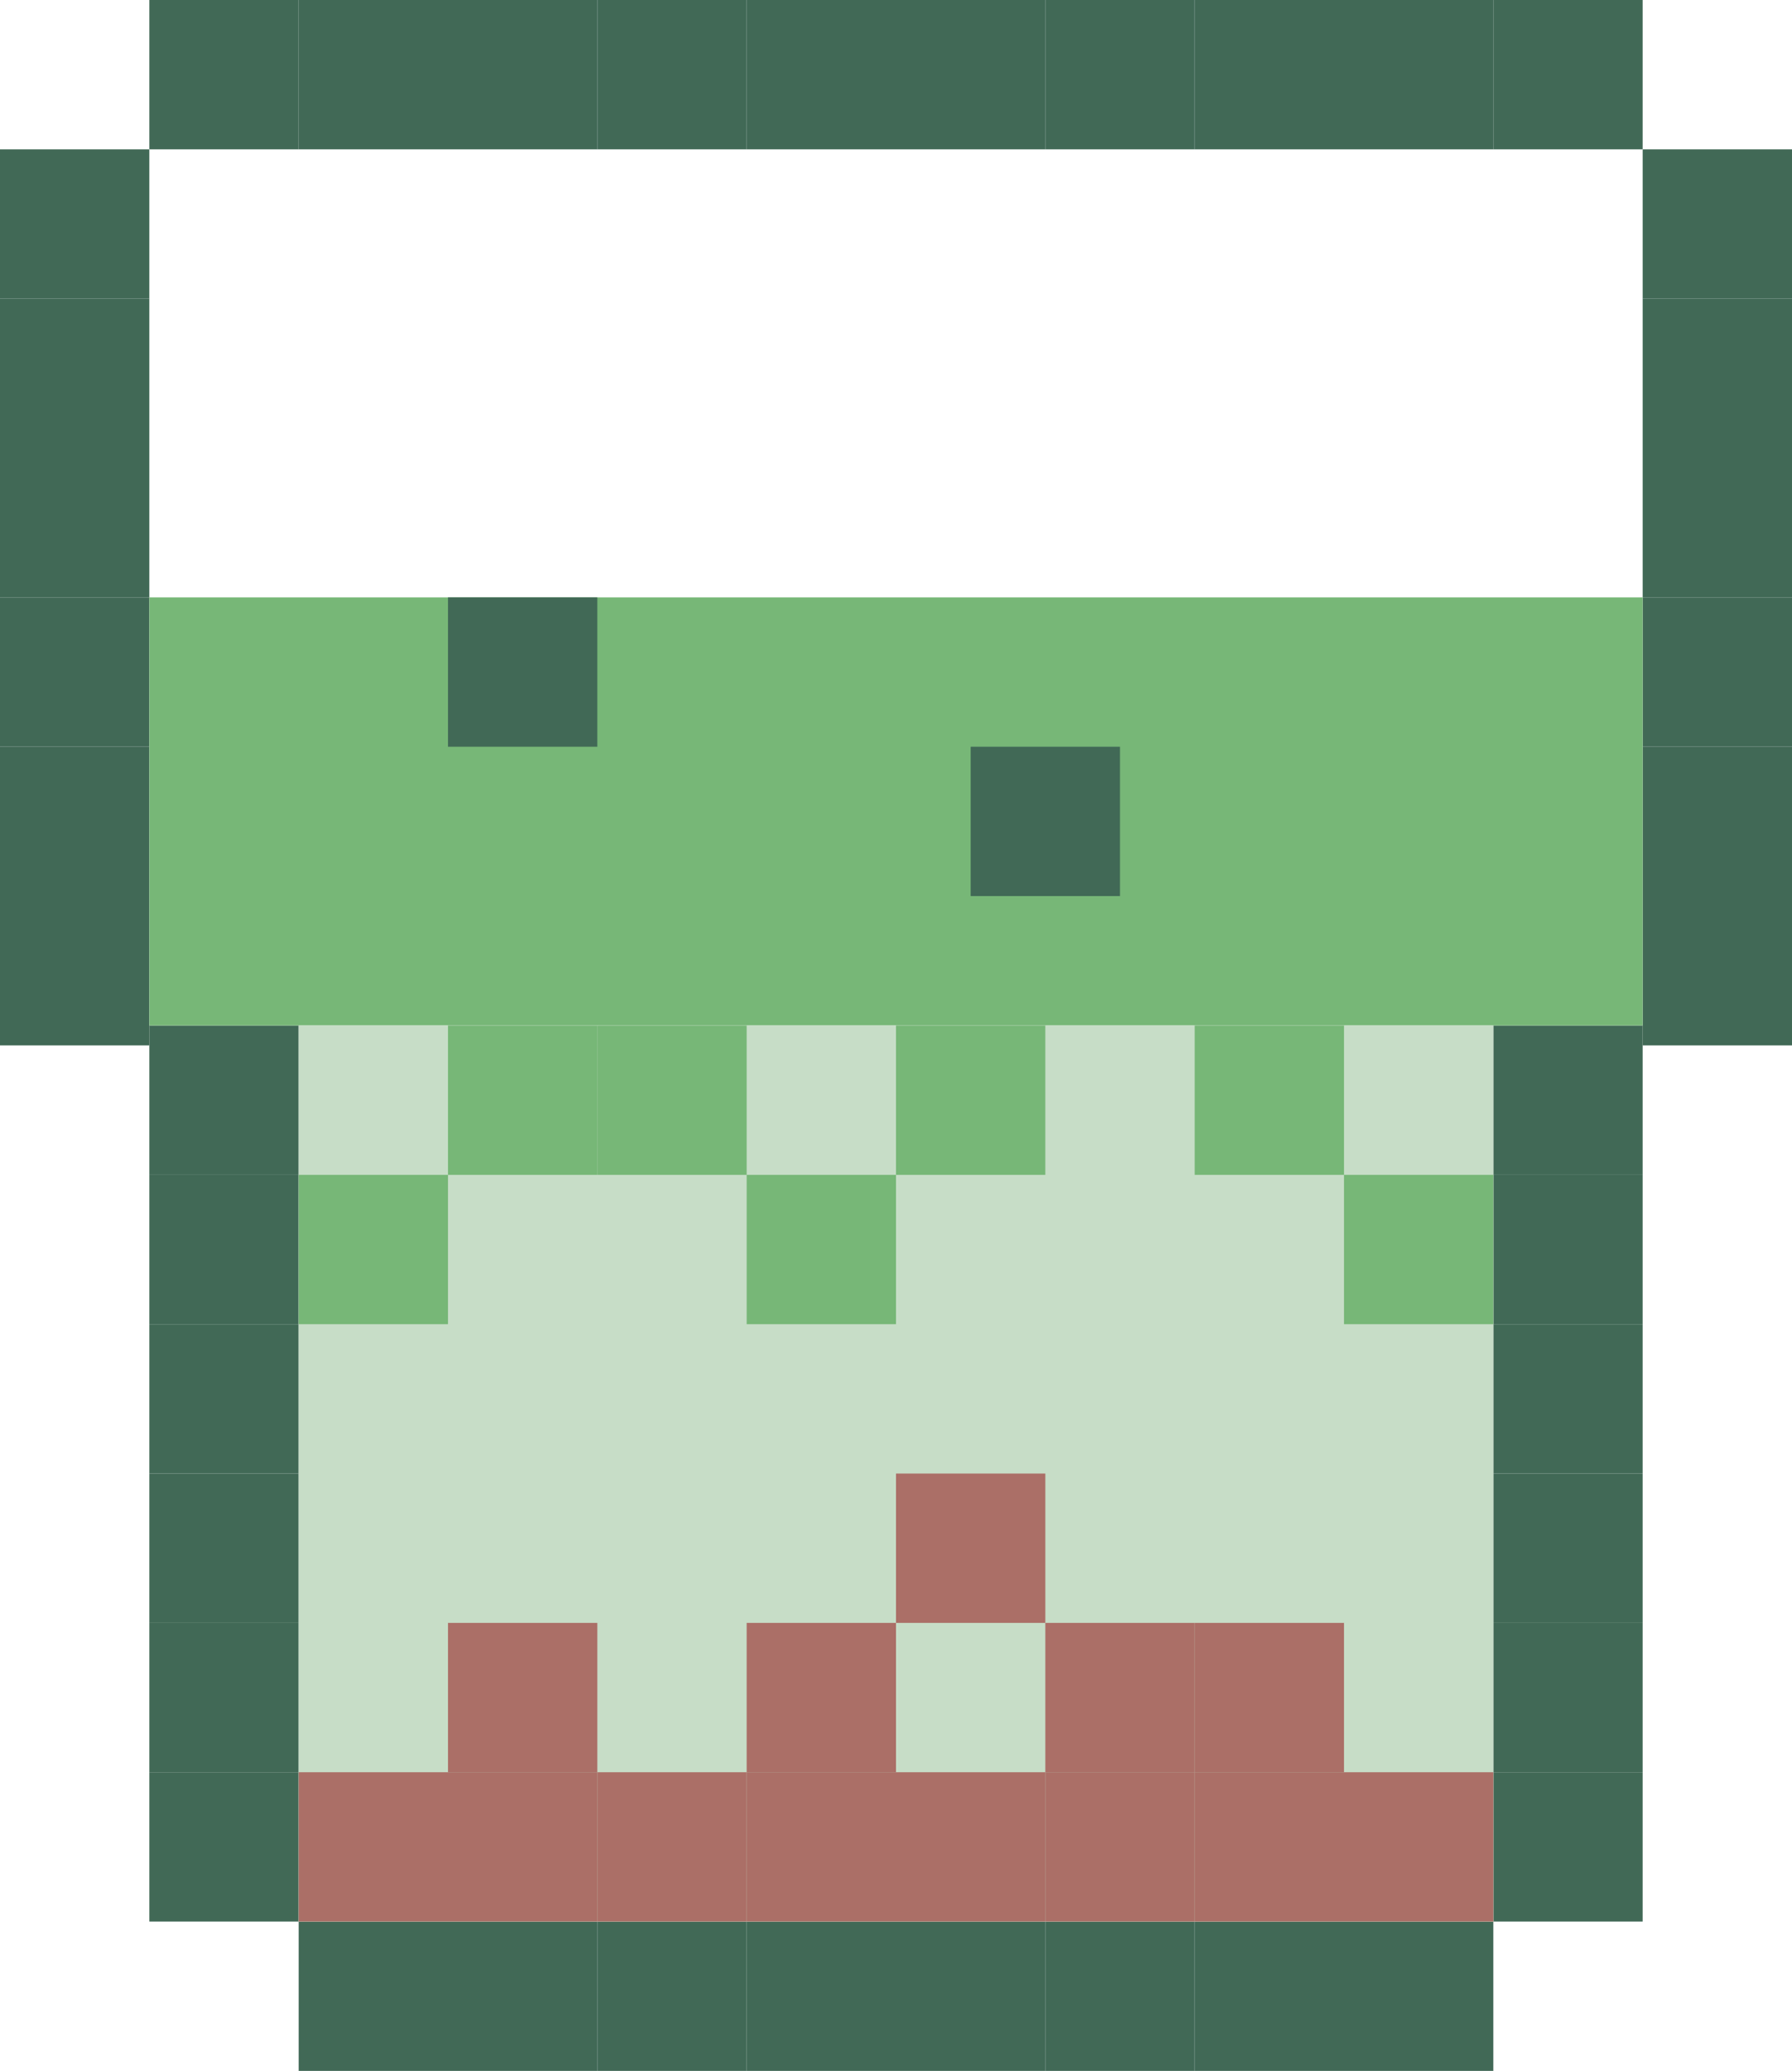 <svg width="360" height="416" viewBox="0 0 360 416" fill="none" xmlns="http://www.w3.org/2000/svg">
<rect width="30" height="30" transform="matrix(1 0 0 -1 30 30)" fill="#416956"/>
<rect width="30" height="30" transform="matrix(1 0 0 -1 60 30)" fill="#416956"/>
<rect width="30" height="30" transform="matrix(1 0 0 -1 90 30)" fill="#416956"/>
<rect width="30" height="30" transform="matrix(1 0 0 -1 120 30)" fill="#416956"/>
<rect width="30" height="30" transform="matrix(1 0 0 -1 150 30)" fill="#416956"/>
<rect width="30" height="30" transform="matrix(1 0 0 -1 180 30)" fill="#416956"/>
<rect width="30" height="30" transform="matrix(1 0 0 -1 210 30)" fill="#416956"/>
<rect width="30" height="30" transform="matrix(1 0 0 -1 240 30)" fill="#416956"/>
<rect width="30" height="30" transform="matrix(1 0 0 -1 270 30)" fill="#416956"/>
<rect width="30" height="30" transform="matrix(1 0 0 -1 300 30)" fill="#416956"/>
<rect width="30" height="30" transform="matrix(1 0 0 -1 330 60)" fill="#416956"/>
<rect width="30" height="30" transform="matrix(1 0 0 -1 330 90)" fill="#416956"/>
<rect width="30" height="30" transform="matrix(1 0 0 -1 330 120)" fill="#416956"/>
<rect width="30" height="30" transform="matrix(1 0 0 -1 330 150)" fill="#416956"/>
<rect width="30" height="30" transform="matrix(1 0 0 -1 330 180)" fill="#416956"/>
<rect width="30" height="30" transform="matrix(1 0 0 -1 330 210)" fill="#416956"/>
<rect width="30" height="30" transform="matrix(1 0 0 -1 300 236)" fill="#416956"/>
<rect width="30" height="30" transform="matrix(1 0 0 -1 300 266)" fill="#416956"/>
<rect width="30" height="30" transform="matrix(1 0 0 -1 300 296)" fill="#416956"/>
<rect width="30" height="30" transform="matrix(1 0 0 -1 300 326)" fill="#416956"/>
<rect width="30" height="30" transform="matrix(1 0 0 -1 300 356)" fill="#416956"/>
<rect width="30" height="30" transform="matrix(1 0 0 -1 300 386)" fill="#416956"/>
<rect x="30" y="60" width="30" height="30" transform="rotate(180 30 60)" fill="#416956"/>
<rect x="30" y="90" width="30" height="30" transform="rotate(180 30 90)" fill="#416956"/>
<rect x="30" y="120" width="30" height="30" transform="rotate(180 30 120)" fill="#416956"/>
<rect x="30" y="150" width="30" height="30" transform="rotate(180 30 150)" fill="#416956"/>
<rect x="30" y="180" width="30" height="30" transform="rotate(180 30 180)" fill="#416956"/>
<rect x="30" y="210" width="30" height="30" transform="rotate(180 30 210)" fill="#416956"/>
<rect x="60" y="236" width="30" height="30" transform="rotate(180 60 236)" fill="#416956"/>
<rect x="60" y="266" width="30" height="30" transform="rotate(180 60 266)" fill="#416956"/>
<rect x="60" y="296" width="30" height="30" transform="rotate(180 60 296)" fill="#416956"/>
<rect x="60" y="326" width="30" height="30" transform="rotate(180 60 326)" fill="#416956"/>
<rect x="60" y="356" width="30" height="30" transform="rotate(180 60 356)" fill="#416956"/>
<rect x="60" y="386" width="30" height="30" transform="rotate(180 60 386)" fill="#416956"/>
<rect width="30" height="30" transform="matrix(1 0 0 -1 270 416)" fill="#416956"/>
<rect width="30" height="30" transform="matrix(1 0 0 -1 240 416)" fill="#416956"/>
<rect width="30" height="30" transform="matrix(1 0 0 -1 210 416)" fill="#416956"/>
<rect width="30" height="30" transform="matrix(1 0 0 -1 180 416)" fill="#416956"/>
<rect width="30" height="30" transform="matrix(1 0 0 -1 150 416)" fill="#416956"/>
<rect width="30" height="30" transform="matrix(1 0 0 -1 120 416)" fill="#416956"/>
<rect width="30" height="30" transform="matrix(1 0 0 -1 90 416)" fill="#416956"/>
<rect width="30" height="30" transform="matrix(1 0 0 -1 60 416)" fill="#416956"/>
<rect x="30" y="120" width="300" height="86" fill="#77B777"/>
<rect x="60" y="206" width="240" height="180" fill="#C7DDC7"/>
<rect x="150" y="236" width="30" height="30" transform="rotate(180 150 236)" fill="#77B777"/>
<rect x="210" y="236" width="30" height="30" transform="rotate(180 210 236)" fill="#77B777"/>
<rect x="270" y="236" width="30" height="30" transform="rotate(180 270 236)" fill="#77B777"/>
<rect x="300" y="266" width="30" height="30" transform="rotate(180 300 266)" fill="#77B777"/>
<rect x="120" y="236" width="30" height="30" transform="rotate(180 120 236)" fill="#77B777"/>
<rect x="180" y="266" width="30" height="30" transform="rotate(180 180 266)" fill="#77B777"/>
<rect x="300" y="386" width="30" height="30" transform="rotate(180 300 386)" fill="#AB6F67"/>
<rect x="270" y="386" width="30" height="30" transform="rotate(180 270 386)" fill="#AB6F67"/>
<rect x="270" y="356" width="30" height="30" transform="rotate(180 270 356)" fill="#AB6F67"/>
<rect x="240" y="356" width="30" height="30" transform="rotate(180 240 356)" fill="#AB6F67"/>
<rect x="210" y="326" width="30" height="30" transform="rotate(180 210 326)" fill="#AB6F67"/>
<rect x="180" y="356" width="30" height="30" transform="rotate(180 180 356)" fill="#AB6F67"/>
<rect x="120" y="356" width="30" height="30" transform="rotate(180 120 356)" fill="#AB6F67"/>
<rect x="120" y="386" width="30" height="30" transform="rotate(180 120 386)" fill="#AB6F67"/>
<rect x="90" y="386" width="30" height="30" transform="rotate(180 90 386)" fill="#AB6F67"/>
<rect x="180" y="386" width="30" height="30" transform="rotate(180 180 386)" fill="#AB6F67"/>
<rect x="150" y="386" width="30" height="30" transform="rotate(180 150 386)" fill="#AB6F67"/>
<rect x="240" y="386" width="30" height="30" transform="rotate(180 240 386)" fill="#AB6F67"/>
<rect x="210" y="386" width="30" height="30" transform="rotate(180 210 386)" fill="#AB6F67"/>
<rect x="90" y="266" width="30" height="30" transform="rotate(180 90 266)" fill="#77B777"/>
<rect x="120" y="150" width="30" height="30" transform="rotate(180 120 150)" fill="#416956"/>
<rect x="225" y="180" width="30" height="30" transform="rotate(180 225 180)" fill="#416956"/>
</svg>
